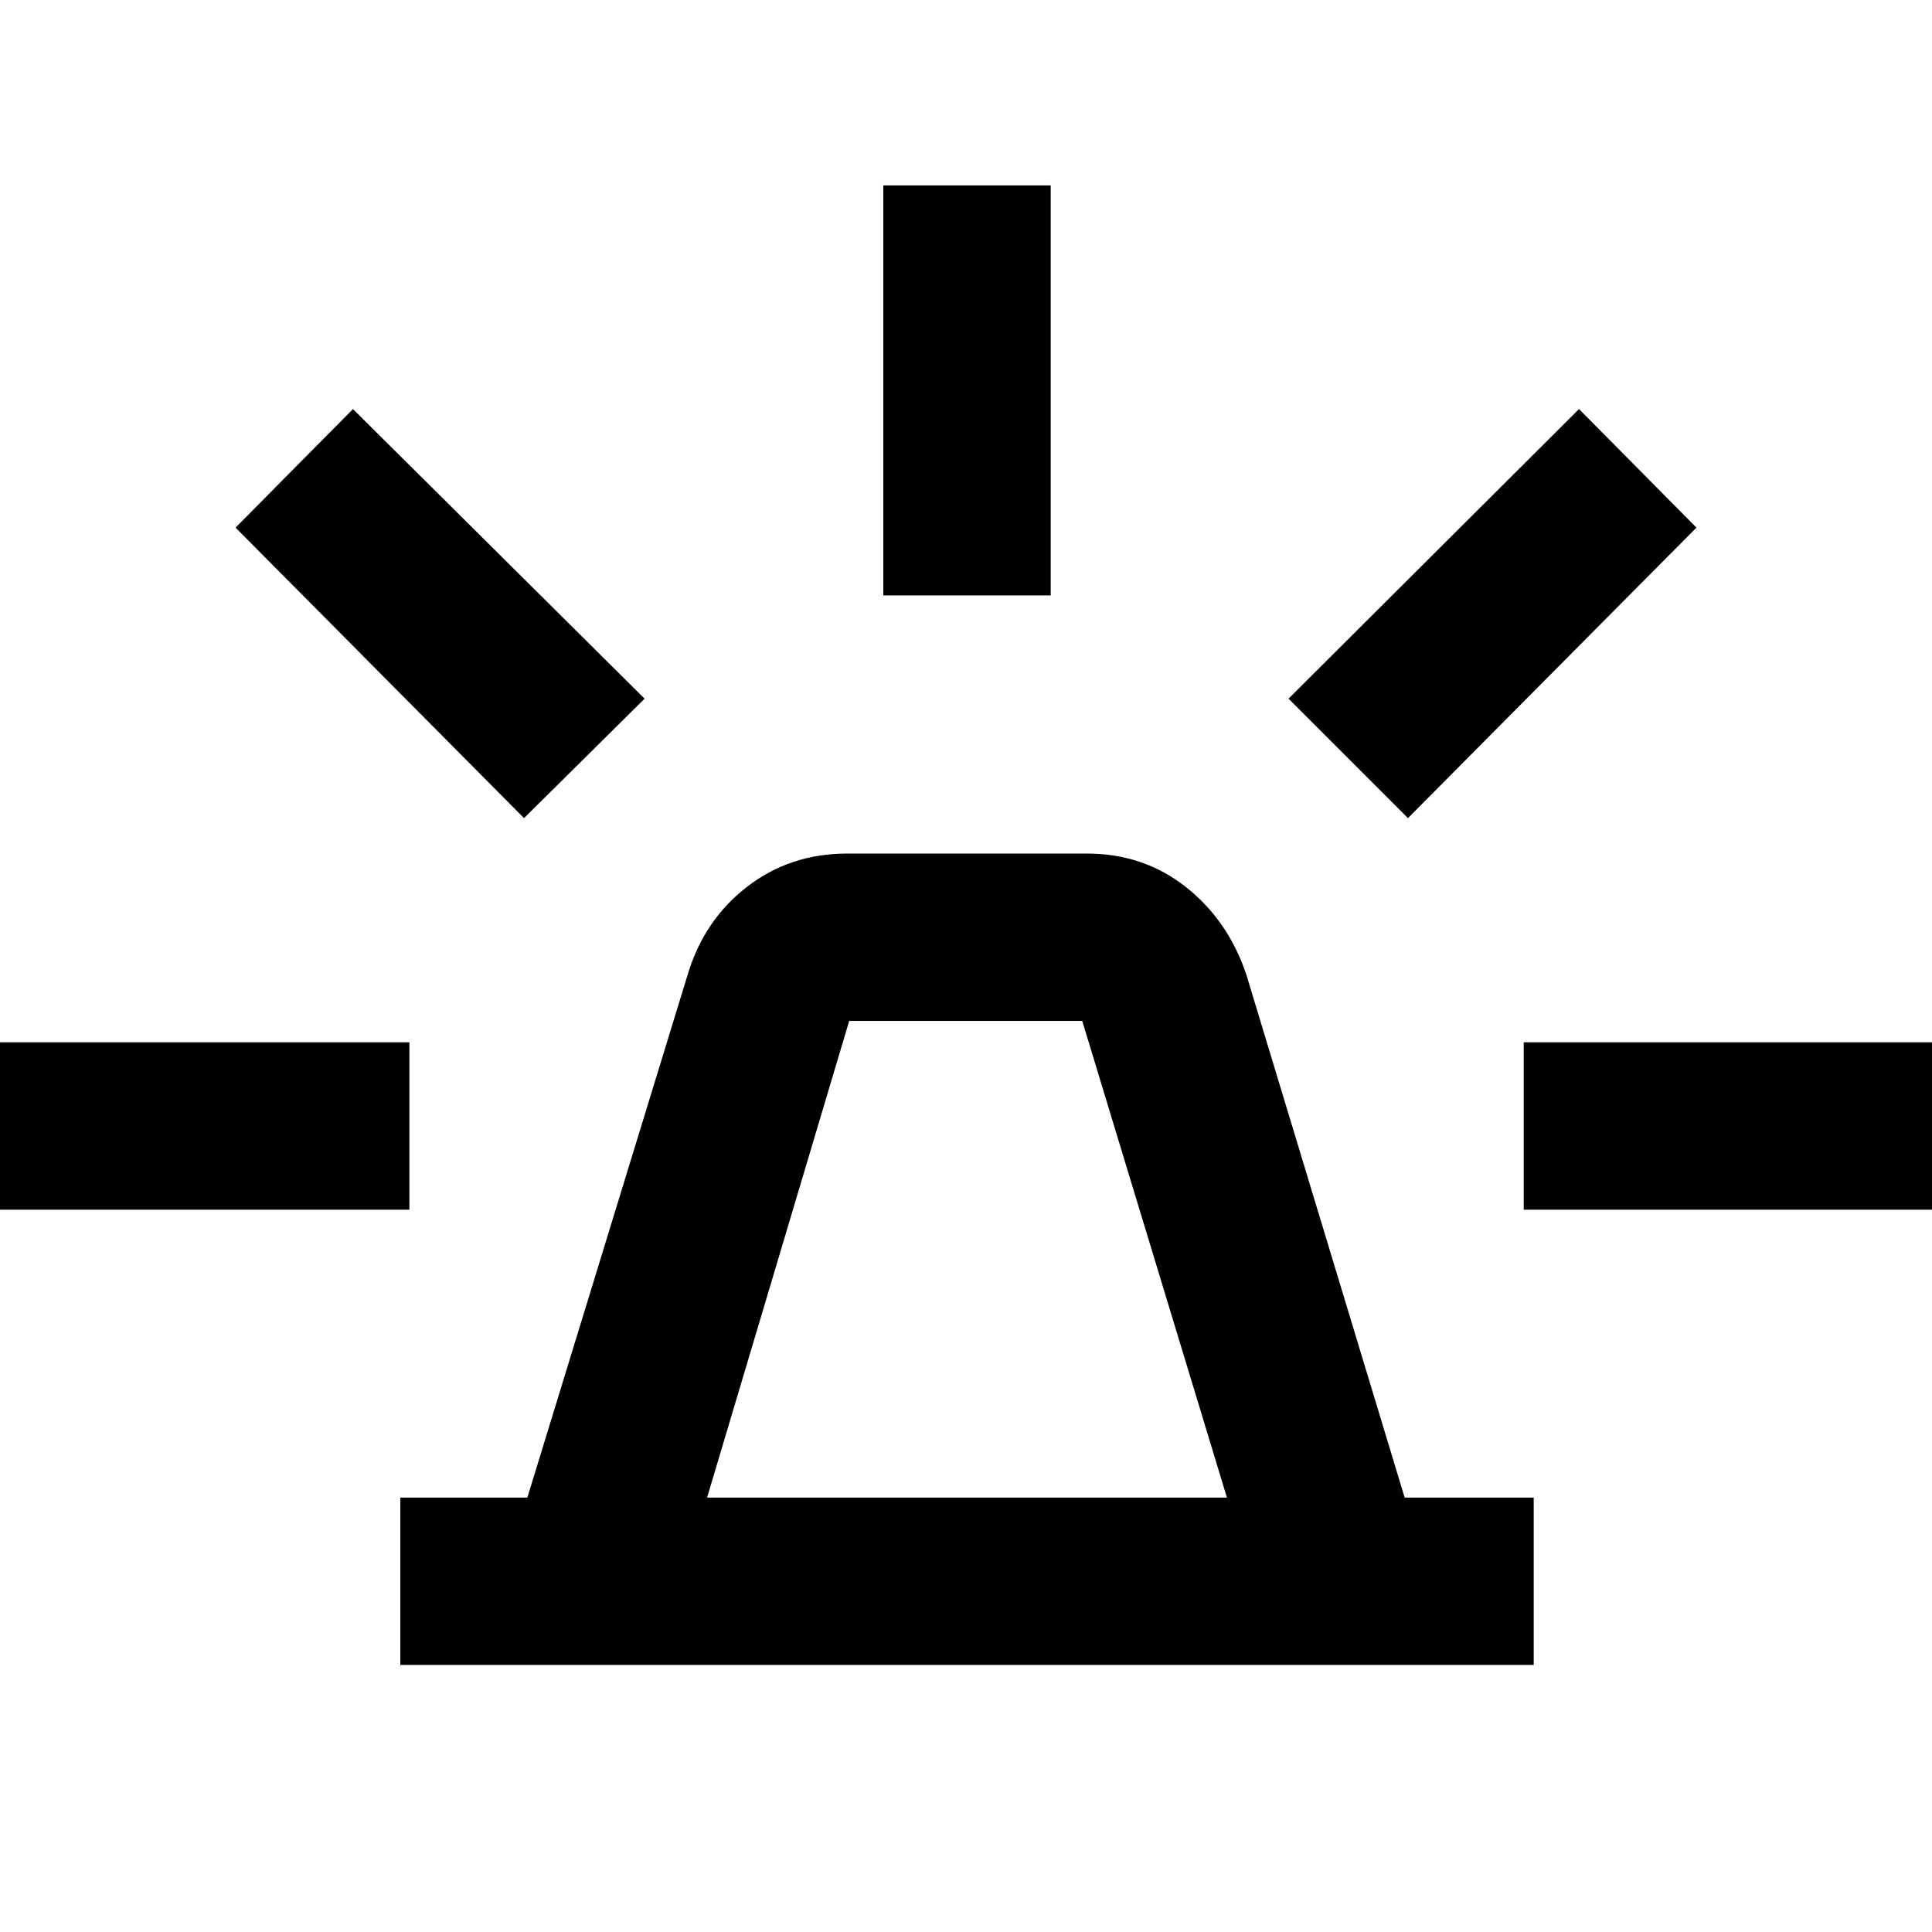 <svg xmlns="http://www.w3.org/2000/svg" height="48" viewBox="0 -960 960 960" width="48"><path d="M198.91-132.7v-83.17h63.13l79.74-260.09q8.13-26.95 29.47-43.43 21.33-16.48 49.71-16.48h119.08q28 0 49.03 16.48 21.02 16.48 30.15 43.43l78.74 260.09h64.13v83.17H198.91Zm152.44-83.17h258.3L537.76-452.7h-115.8l-70.61 236.83Zm87.56-448.26v-203.74h83.18v203.74h-83.18Zm260.7 110.65-59.35-59.35 144.35-143.91 58.35 58.91-143.35 144.35Zm57.52 194.57v-83.18h203.18v83.18H757.13ZM260.39-553.48 117.04-697.83l58.35-58.91L320.3-612.83l-59.91 59.35ZM-.31-358.91v-83.18h203.74v83.18H-.31ZM480-215.87Z"/></svg>